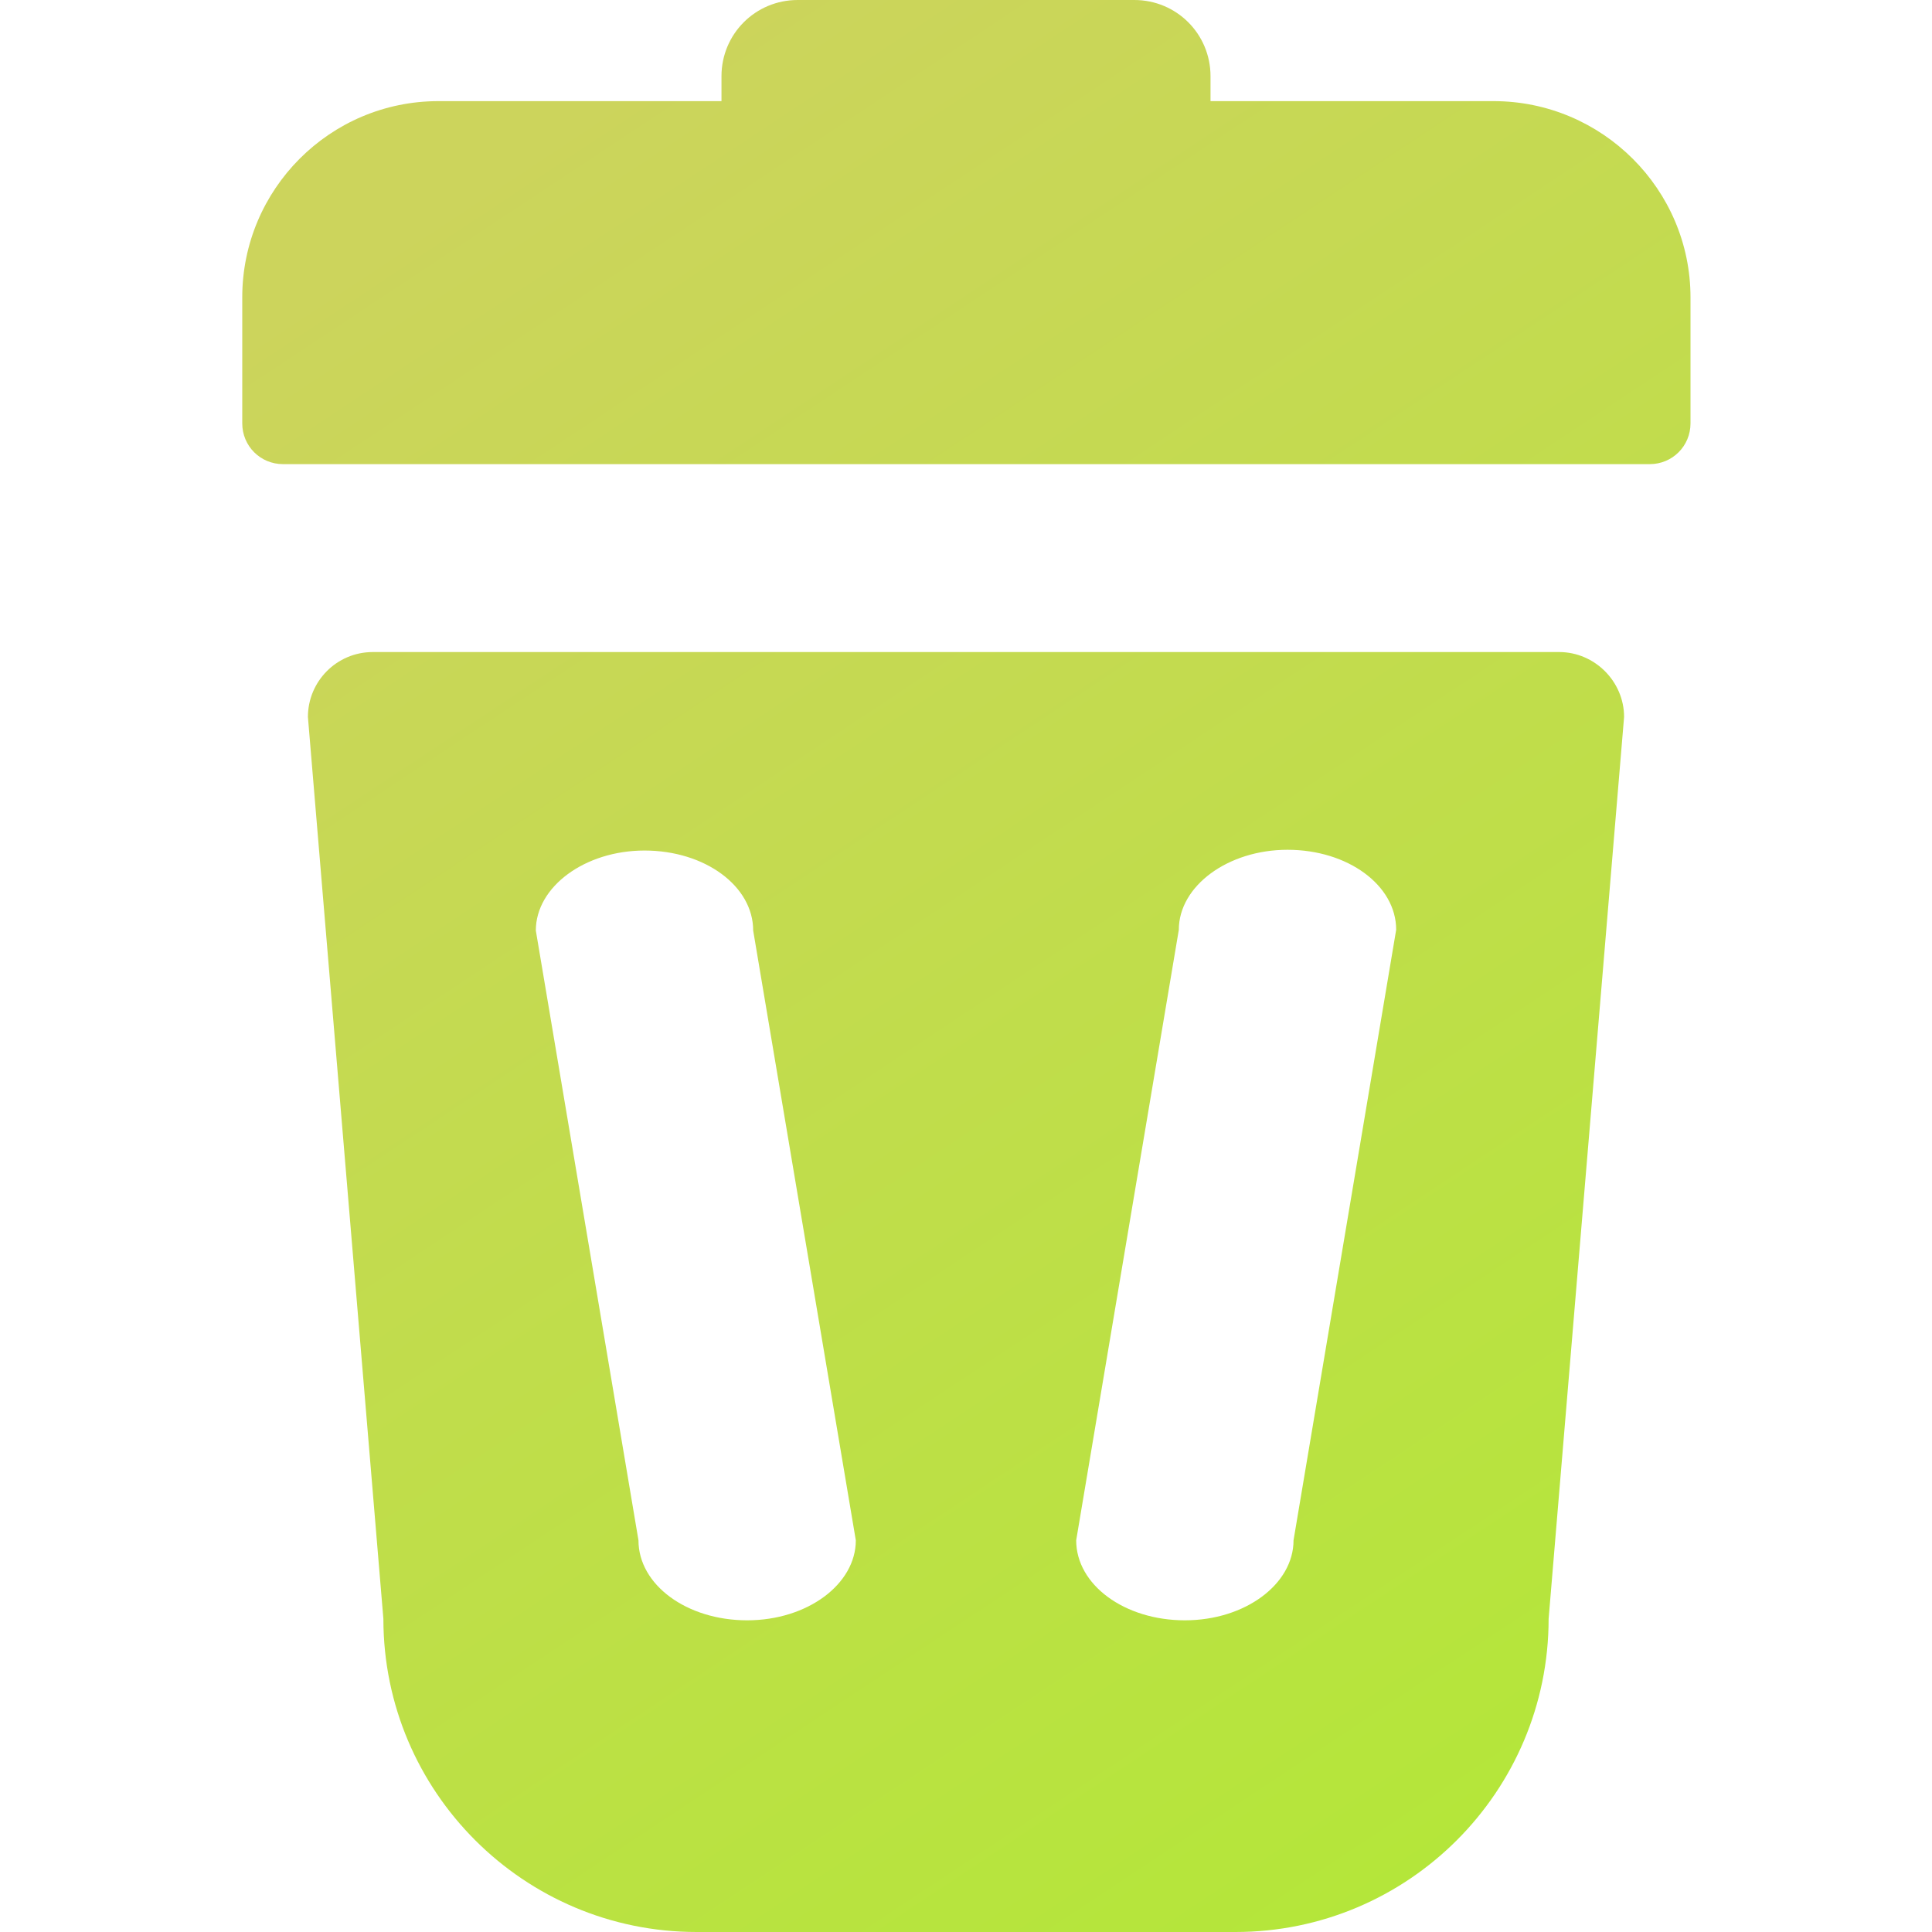 <?xml version="1.0" encoding="utf-8"?>
<!-- Generator: Adobe Illustrator 23.0.1, SVG Export Plug-In . SVG Version: 6.00 Build 0)  -->
<svg version="1.1" id="Layer_1" xmlns="http://www.w3.org/2000/svg" xmlns:xlink="http://www.w3.org/1999/xlink" x="0px" y="0px"
	 viewBox="0 0 256 256" style="enable-background:new 0 0 256 256;" xml:space="preserve">
<style type="text/css">
	.st0{fill:url(#SVGID_1_);}
	.st1{fill:url(#SVGID_2_);}
</style>
<g>
	<g>
		<linearGradient id="SVGID_1_" gradientUnits="userSpaceOnUse" x1="56.729" y1="44.596" x2="197.483" y2="257.077">
			<stop  offset="9.483465e-07" style="stop-color:#CCD45C"/>
			<stop  offset="1" style="stop-color:#B3E738"/>
		</linearGradient>
		<path class="st0" d="M206.6,86.4H49.4c-4.8,0-8.6,3.9-8.6,8.6l10,119.5c0,22.9,18.6,41.5,41.5,41.5h71.4
			c22.9,0,41.5-18.6,41.5-41.5l10-119.5C215.2,90.3,211.3,86.4,206.6,86.4z M113.4,204.1c0,5.8-6.4,10.6-14.4,10.6
			c-8,0-14.4-4.7-14.4-10.6L71,123.3c0-5.8,6.5-10.6,14.4-10.6c8,0,14.4,4.7,14.4,10.6L113.4,204.1z M171.4,204.1
			c0,5.8-6.4,10.6-14.4,10.6c-8,0-14.4-4.7-14.4-10.6l13.6-80.9c0-5.8,6.5-10.6,14.4-10.6c8,0,14.4,4.7,14.4,10.6L171.4,204.1z"/>
		<linearGradient id="SVGID_2_" gradientUnits="userSpaceOnUse" x1="97.938" y1="-0.693" x2="250.618" y2="229.791">
			<stop  offset="9.483465e-07" style="stop-color:#CCD45C"/>
			<stop  offset="1" style="stop-color:#B3E738"/>
		</linearGradient>
		<path class="st1" d="M197.9,13.4h-37.5v-3.3c0-5.6-4.5-10.1-10.1-10.1h-44.6c-5.6,0-10.1,4.5-10.1,10.1v3.3H58.1
			c-14.4,0-26,11.7-26,26v16.7c0,3,2.4,5.4,5.4,5.4h181.1c3,0,5.4-2.4,5.4-5.4V39.4C224,25.1,212.3,13.4,197.9,13.4z"/>
	</g>
</g>
</svg>
